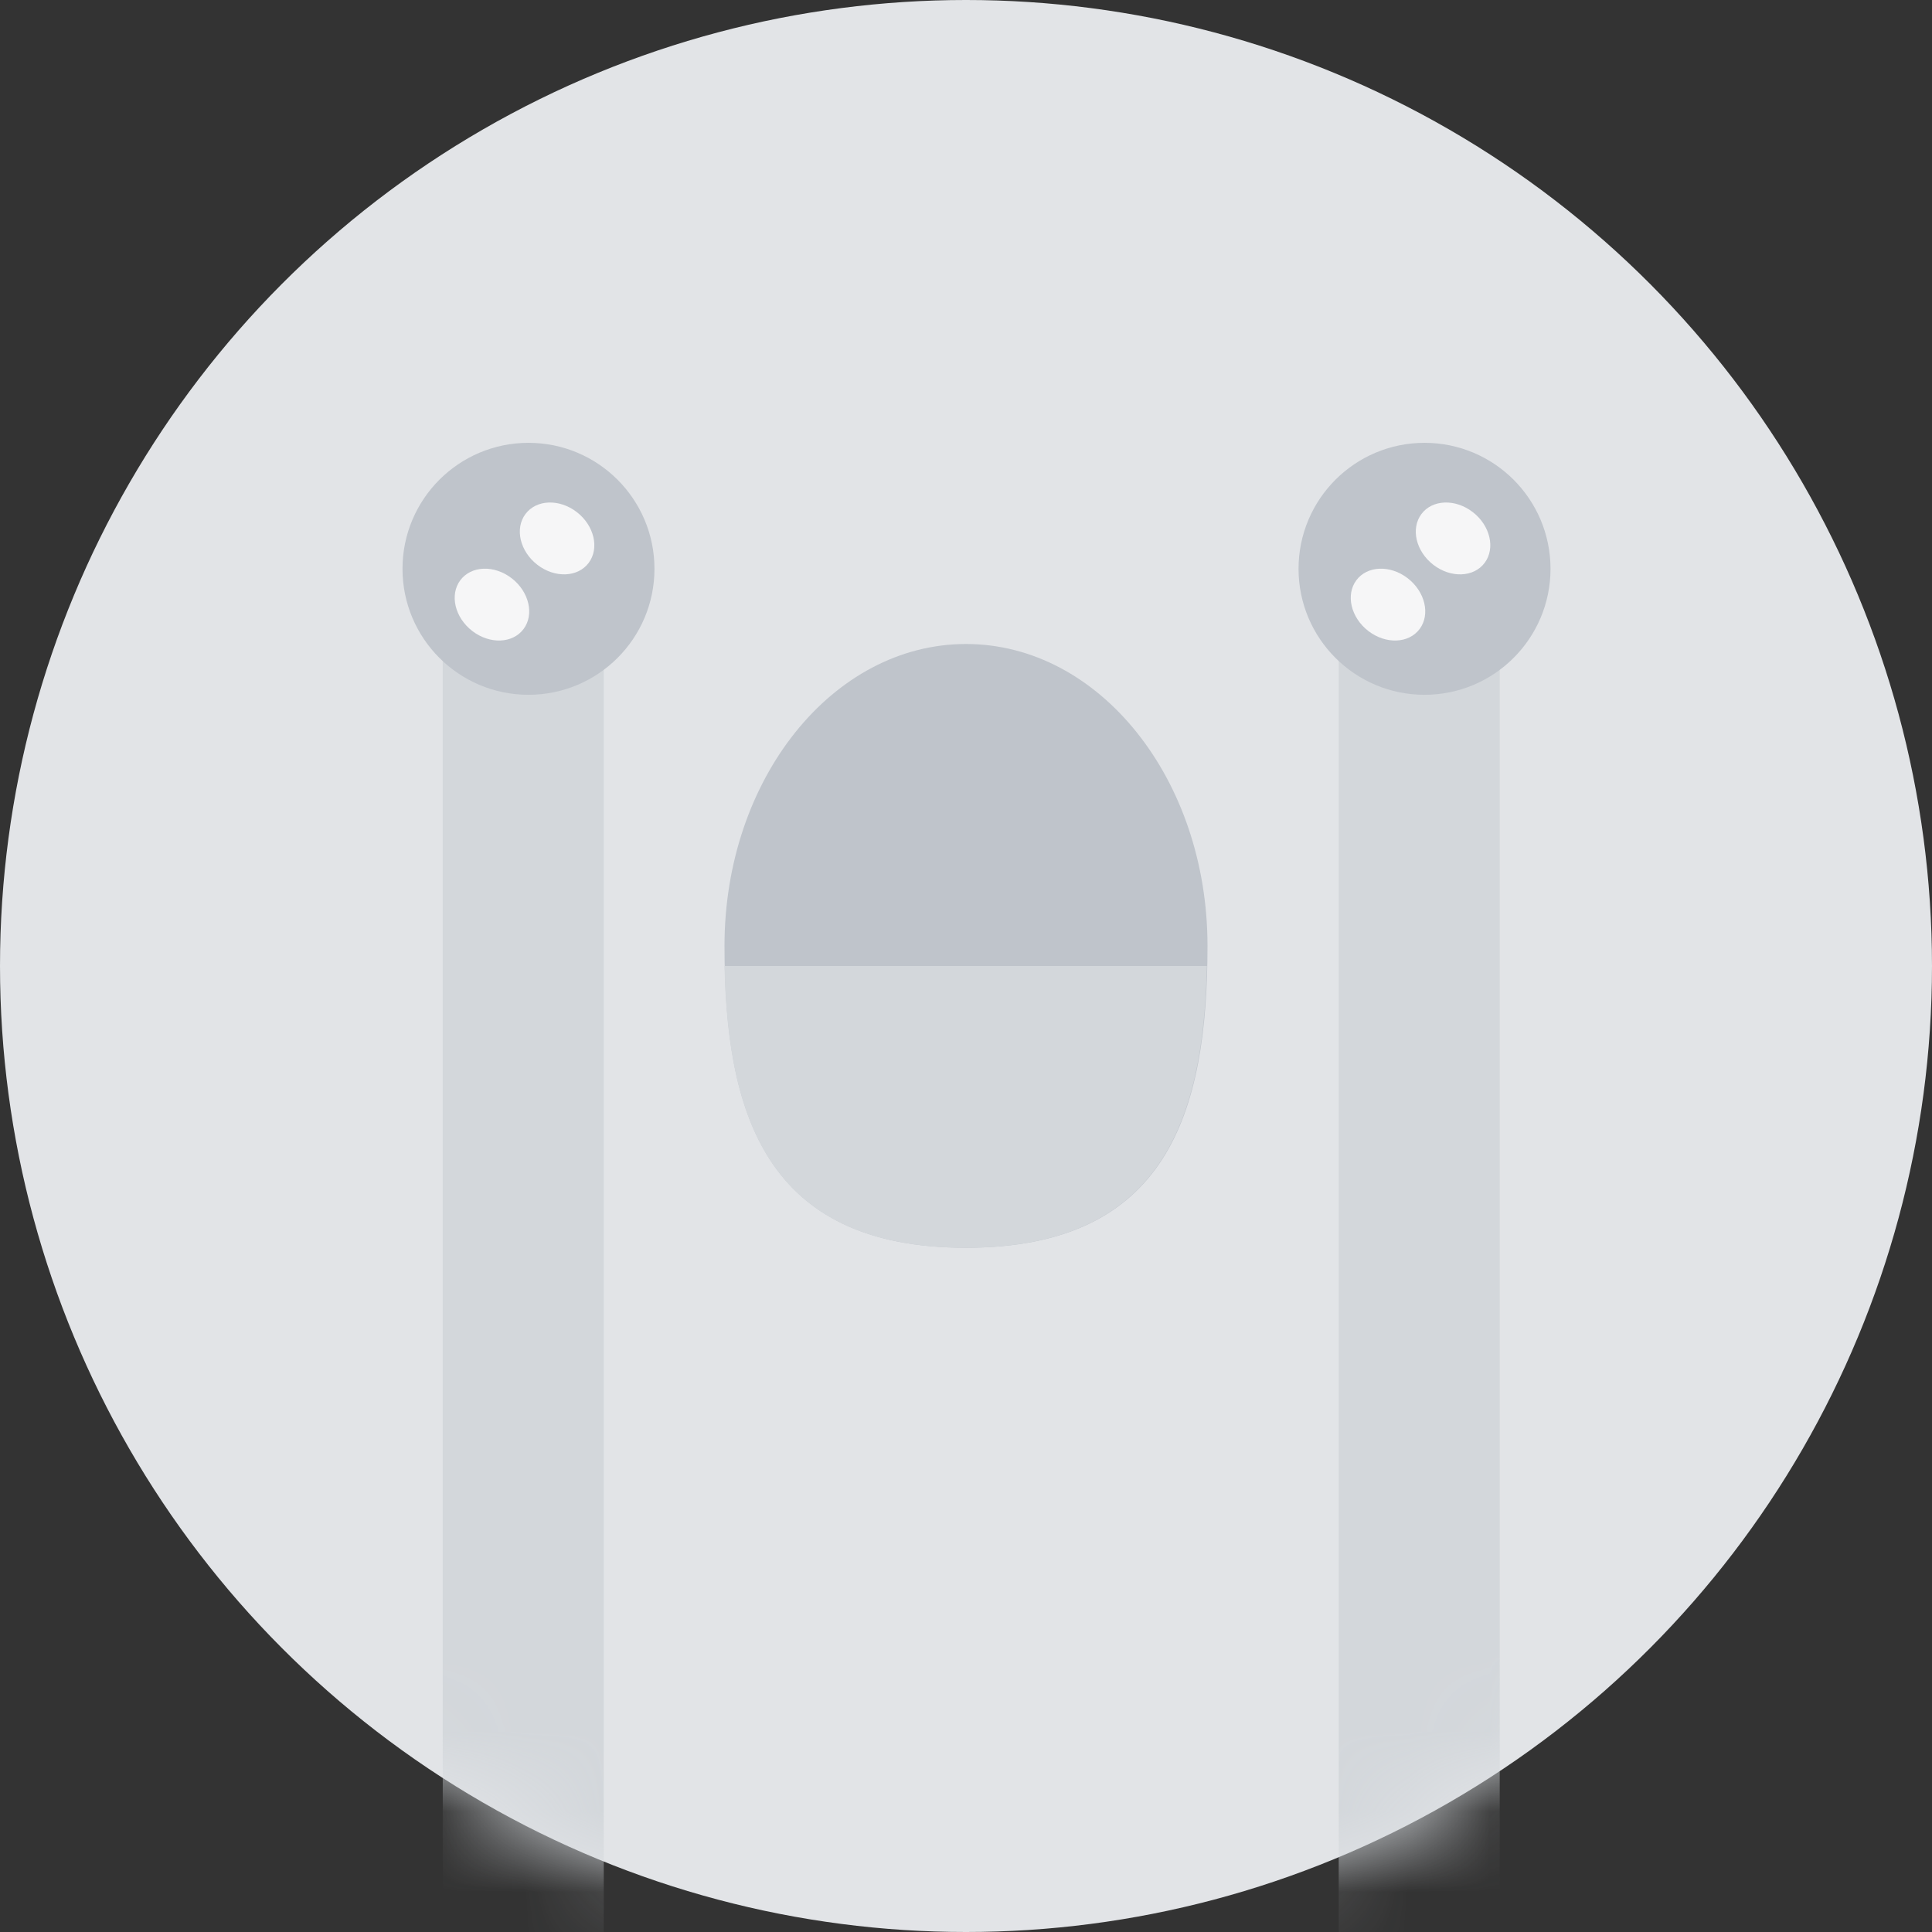 <svg width="24" height="24" viewBox="0 0 24 24" fill="none" xmlns="http://www.w3.org/2000/svg">
<rect x="0" y="0" width="24" height="24" fill="#333333" stroke="none"/>
<circle cx="12" cy="12" r="12" fill="#E2E4E7"/>
<mask id="mask0_1766_3890" style="mask-type:alpha" maskUnits="userSpaceOnUse" x="0" y="0" width="24" height="24">
<circle cx="12" cy="12" r="12" fill="#FDD057"/>
</mask>
<g mask="url(#mask0_1766_3890)">
<path d="M7.5 24.5H5.5L5.5 7H7.5L7.5 24.5Z" fill="#D3D7DB"/>
<path d="M18.63 24.5H16.63V7H18.63V24.5Z" fill="#D3D7DB"/>
</g>
<path d="M15 11.75C15 13.821 14.5 15.5 12 15.5C9.5 15.5 9 13.821 9 11.75C9 9.679 10.343 8 12 8C13.657 8 15 9.679 15 11.75Z" fill="#BFC4CB"/>
<circle cx="6.565" cy="7.066" r="1.304" fill="#BFC4CB" stroke="#BFC4CB" stroke-width="0.522"/>
<ellipse cx="0.496" cy="0.409" rx="0.496" ry="0.409" transform="matrix(0.792 0.611 -0.598 0.801 6.772 6.058)" fill="#F6F6F7"/>
<ellipse cx="0.496" cy="0.409" rx="0.496" ry="0.409" transform="matrix(0.792 0.611 -0.598 0.801 5.963 6.88)" fill="#F6F6F7"/>
<circle cx="17.696" cy="7.066" r="1.304" fill="#BFC4CB" stroke="#BFC4CB" stroke-width="0.522"/>
<ellipse cx="0.496" cy="0.409" rx="0.496" ry="0.409" transform="matrix(0.792 0.611 -0.598 0.801 17.902 6.058)" fill="#F6F6F7"/>
<ellipse cx="0.496" cy="0.409" rx="0.496" ry="0.409" transform="matrix(0.792 0.611 -0.598 0.801 17.094 6.88)" fill="#F6F6F7"/>
<path d="M14.992 12C14.951 13.954 14.395 15.5 11.996 15.5C9.598 15.5 9.041 13.954 9 12H14.992Z" fill="#D3D7DB"/>
</svg>
